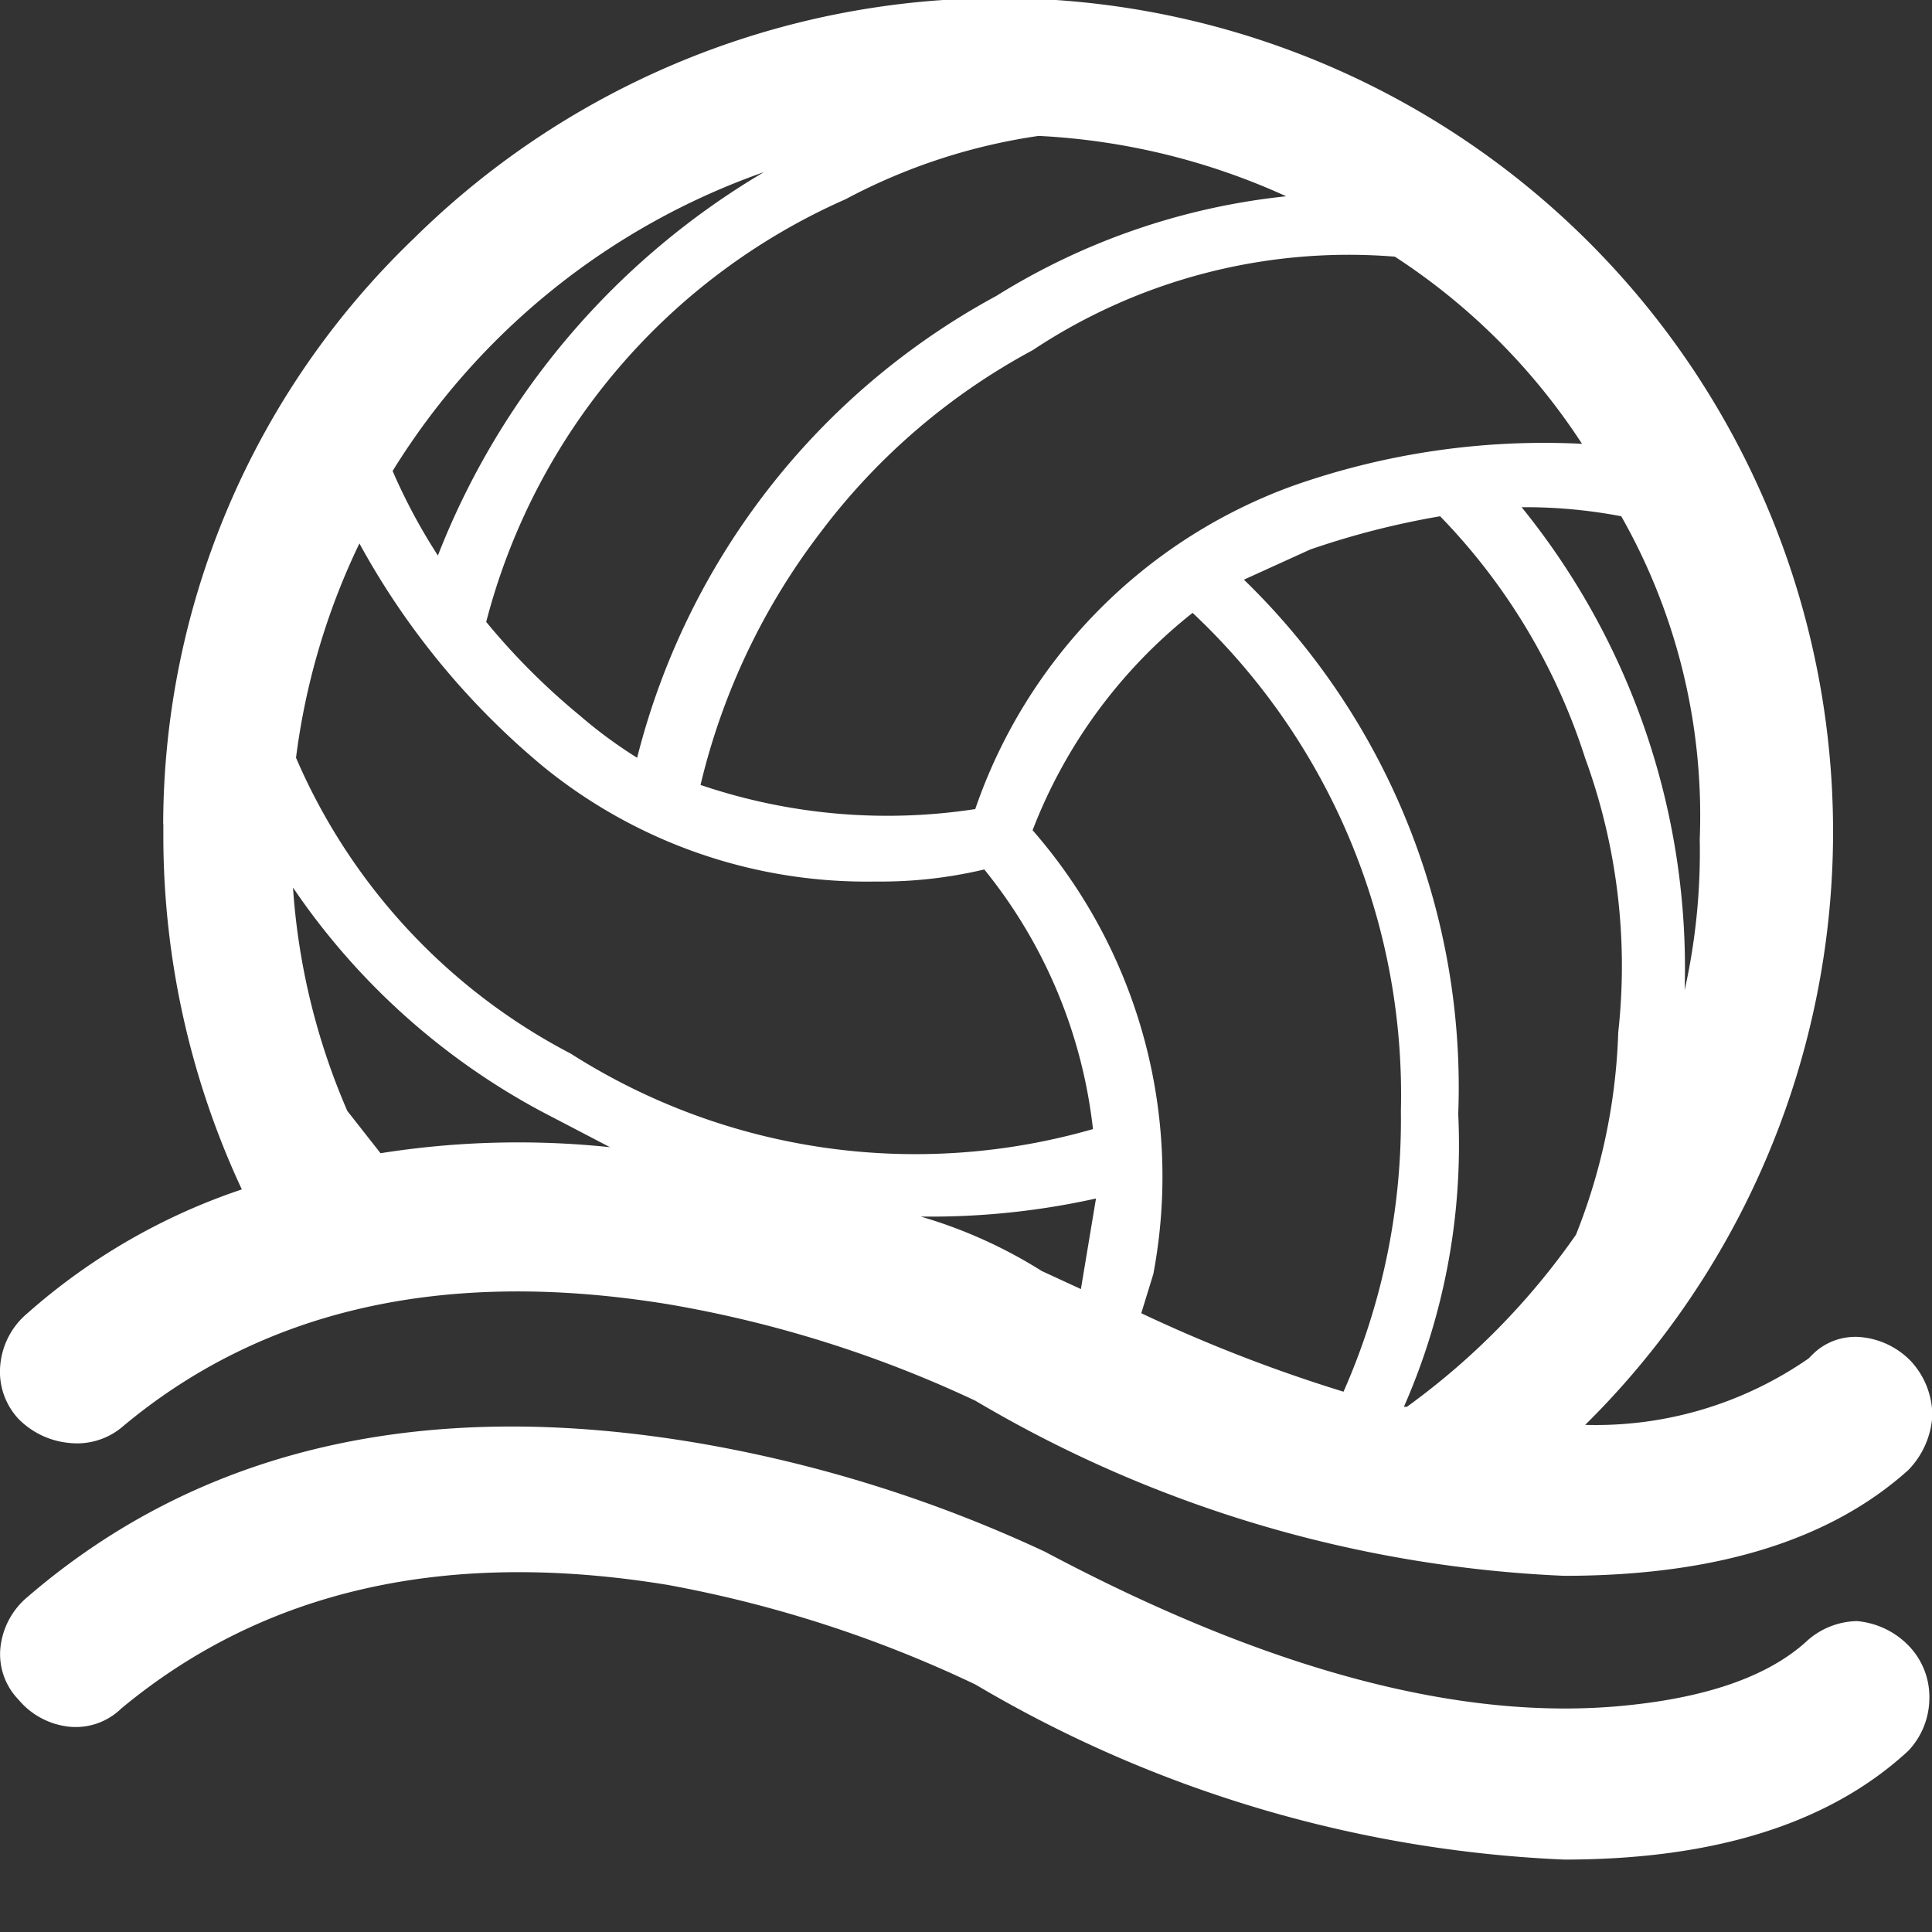 <svg xmlns="http://www.w3.org/2000/svg" width="64" height="64" viewBox="0 0 64 64">
  <rect x="0" y="0" width="64" height="64" fill="#333333" stroke="none"/>
  <g id="waterpolo" transform="translate(0.006 0.001)">
    <g id="그룹_1596" data-name="그룹 1596" transform="translate(0.006 0.001)">
      <g id="그룹_1595" data-name="그룹 1595">
        <path id="패스_858" data-name="패스 858" d="M0,0V64H63.987V0Z" fill="rgba(255,255,255,0)"/>
      </g>
    </g>
    <g id="그룹_1598" data-name="그룹 1598" transform="translate(-0.006 -0.001)">
      <g id="그룹_1597" data-name="그룹 1597">
        <path id="패스_859" data-name="패스 859" d="M309.705,695.55v.5a27.7,27.7,0,0,0,2.6,11.6,20.581,20.581,0,0,0-7.1,4.1,2.532,2.532,0,0,0-.9,1.7,2.292,2.292,0,0,0,.6,1.8,2.716,2.716,0,0,0,1.7.8,2.328,2.328,0,0,0,1.7-.5q7-5.9,18.1-4.1a39.425,39.425,0,0,1,10.2,3.2,41.771,41.771,0,0,0,19.5,5.8q7.5,0,11.4-3.5a2.816,2.816,0,0,0,.8-1.8,2.663,2.663,0,0,0-.7-1.8,2.631,2.631,0,0,0-1.6-.8,2.008,2.008,0,0,0-1.7.6l-.1.1a12.361,12.361,0,0,1-7.4,2.2A27.61,27.61,0,0,0,318,676.151a26.962,26.962,0,0,0-8.3,19.4m22.6-20.7a19.531,19.531,0,0,1,6.4-2.1,22.425,22.425,0,0,1,8.2,2,22.573,22.573,0,0,0-9.6,3.3,24.1,24.1,0,0,0-11.9,15.3,15.3,15.3,0,0,1-1.9-1.4,22.676,22.676,0,0,1-3.1-3.1,21.083,21.083,0,0,1,11.9-14m-.8,11a21.542,21.542,0,0,1,7-6,18.933,18.933,0,0,1,12-3.1,21.123,21.123,0,0,1,6.2,6.2,25.023,25.023,0,0,0-9.6,1.4,17.4,17.4,0,0,0-10.5,10.7,19.231,19.231,0,0,1-9.1-.8,22.229,22.229,0,0,1,4-8.4m-12.7.8a19.1,19.1,0,0,1-1.5-2.8,23.676,23.676,0,0,1,12.3-9.9,25.529,25.529,0,0,0-10.8,12.7m-3,18.4a22.333,22.333,0,0,1-1.8-7.4,23.122,23.122,0,0,0,8.2,7.4l2.3,1.2a29.165,29.165,0,0,0-7.6.2l-1.1-1.4m7.4-1.9a19.94,19.94,0,0,1-9.1-9.8,23.056,23.056,0,0,1,2.1-7.1,25.469,25.469,0,0,0,6.1,7.4,16.967,16.967,0,0,0,11,3.8,14.87,14.87,0,0,0,3.6-.4,16.567,16.567,0,0,1,3.6,8.6,21.238,21.238,0,0,1-17.3-2.5m15.6,7.2a15.789,15.789,0,0,0-4-1.8h.3a25.266,25.266,0,0,0,5.5-.6l-.5,3-1.3-.6m3.3,1.4.4-1.3a17.437,17.437,0,0,0-4-14.7,16.931,16.931,0,0,1,5.3-7.2,21.89,21.89,0,0,1,6.9,16.5,22.308,22.308,0,0,1-1.9,9.3,50.325,50.325,0,0,1-6.7-2.6m12.6-26.7a16.854,16.854,0,0,1,3.3.3,20.069,20.069,0,0,1,2.6,10.7,21.039,21.039,0,0,1-.5,5,24.246,24.246,0,0,0-5.4-16m-7,1.4a27.226,27.226,0,0,1,4.3-1.1,20.41,20.41,0,0,1,4.8,8,20.077,20.077,0,0,1,1.1,9.1,19.754,19.754,0,0,1-1.4,6.7,23.865,23.865,0,0,1-5.6,5.7h-.1a21.53,21.53,0,0,0,1.8-9.7,23.426,23.426,0,0,0-7.1-17.7Z" transform="translate(-304.294 -668.249)" fill="#fff"/>
      </g>
    </g>
    <g id="그룹_1600" data-name="그룹 1600" transform="translate(-0.006 47.254)">
      <g id="그룹_1599" data-name="그룹 1599">
        <path id="패스_860" data-name="패스 860" d="M305.206,697.523a2.532,2.532,0,0,0-.9,1.7,2.158,2.158,0,0,0,.6,1.7,2.531,2.531,0,0,0,1.7.9,2.156,2.156,0,0,0,1.7-.6q7.1-5.9,18.1-4.1a40.727,40.727,0,0,1,10.2,3.3,41.77,41.77,0,0,0,19.5,5.8q7.5,0,11.4-3.6a2.547,2.547,0,0,0,.7-1.7,2.437,2.437,0,0,0-.7-1.8,2.716,2.716,0,0,0-1.7-.8,2.546,2.546,0,0,0-1.7.7q-1.9,1.7-6,2.1-8.1.8-19.2-5.1a45.1,45.1,0,0,0-11.5-3.6Q313.8,690.123,305.206,697.523Z" transform="translate(-304.294 -691.877)" fill="#fff"/>
      </g>
    </g>
  </g>
</svg>
